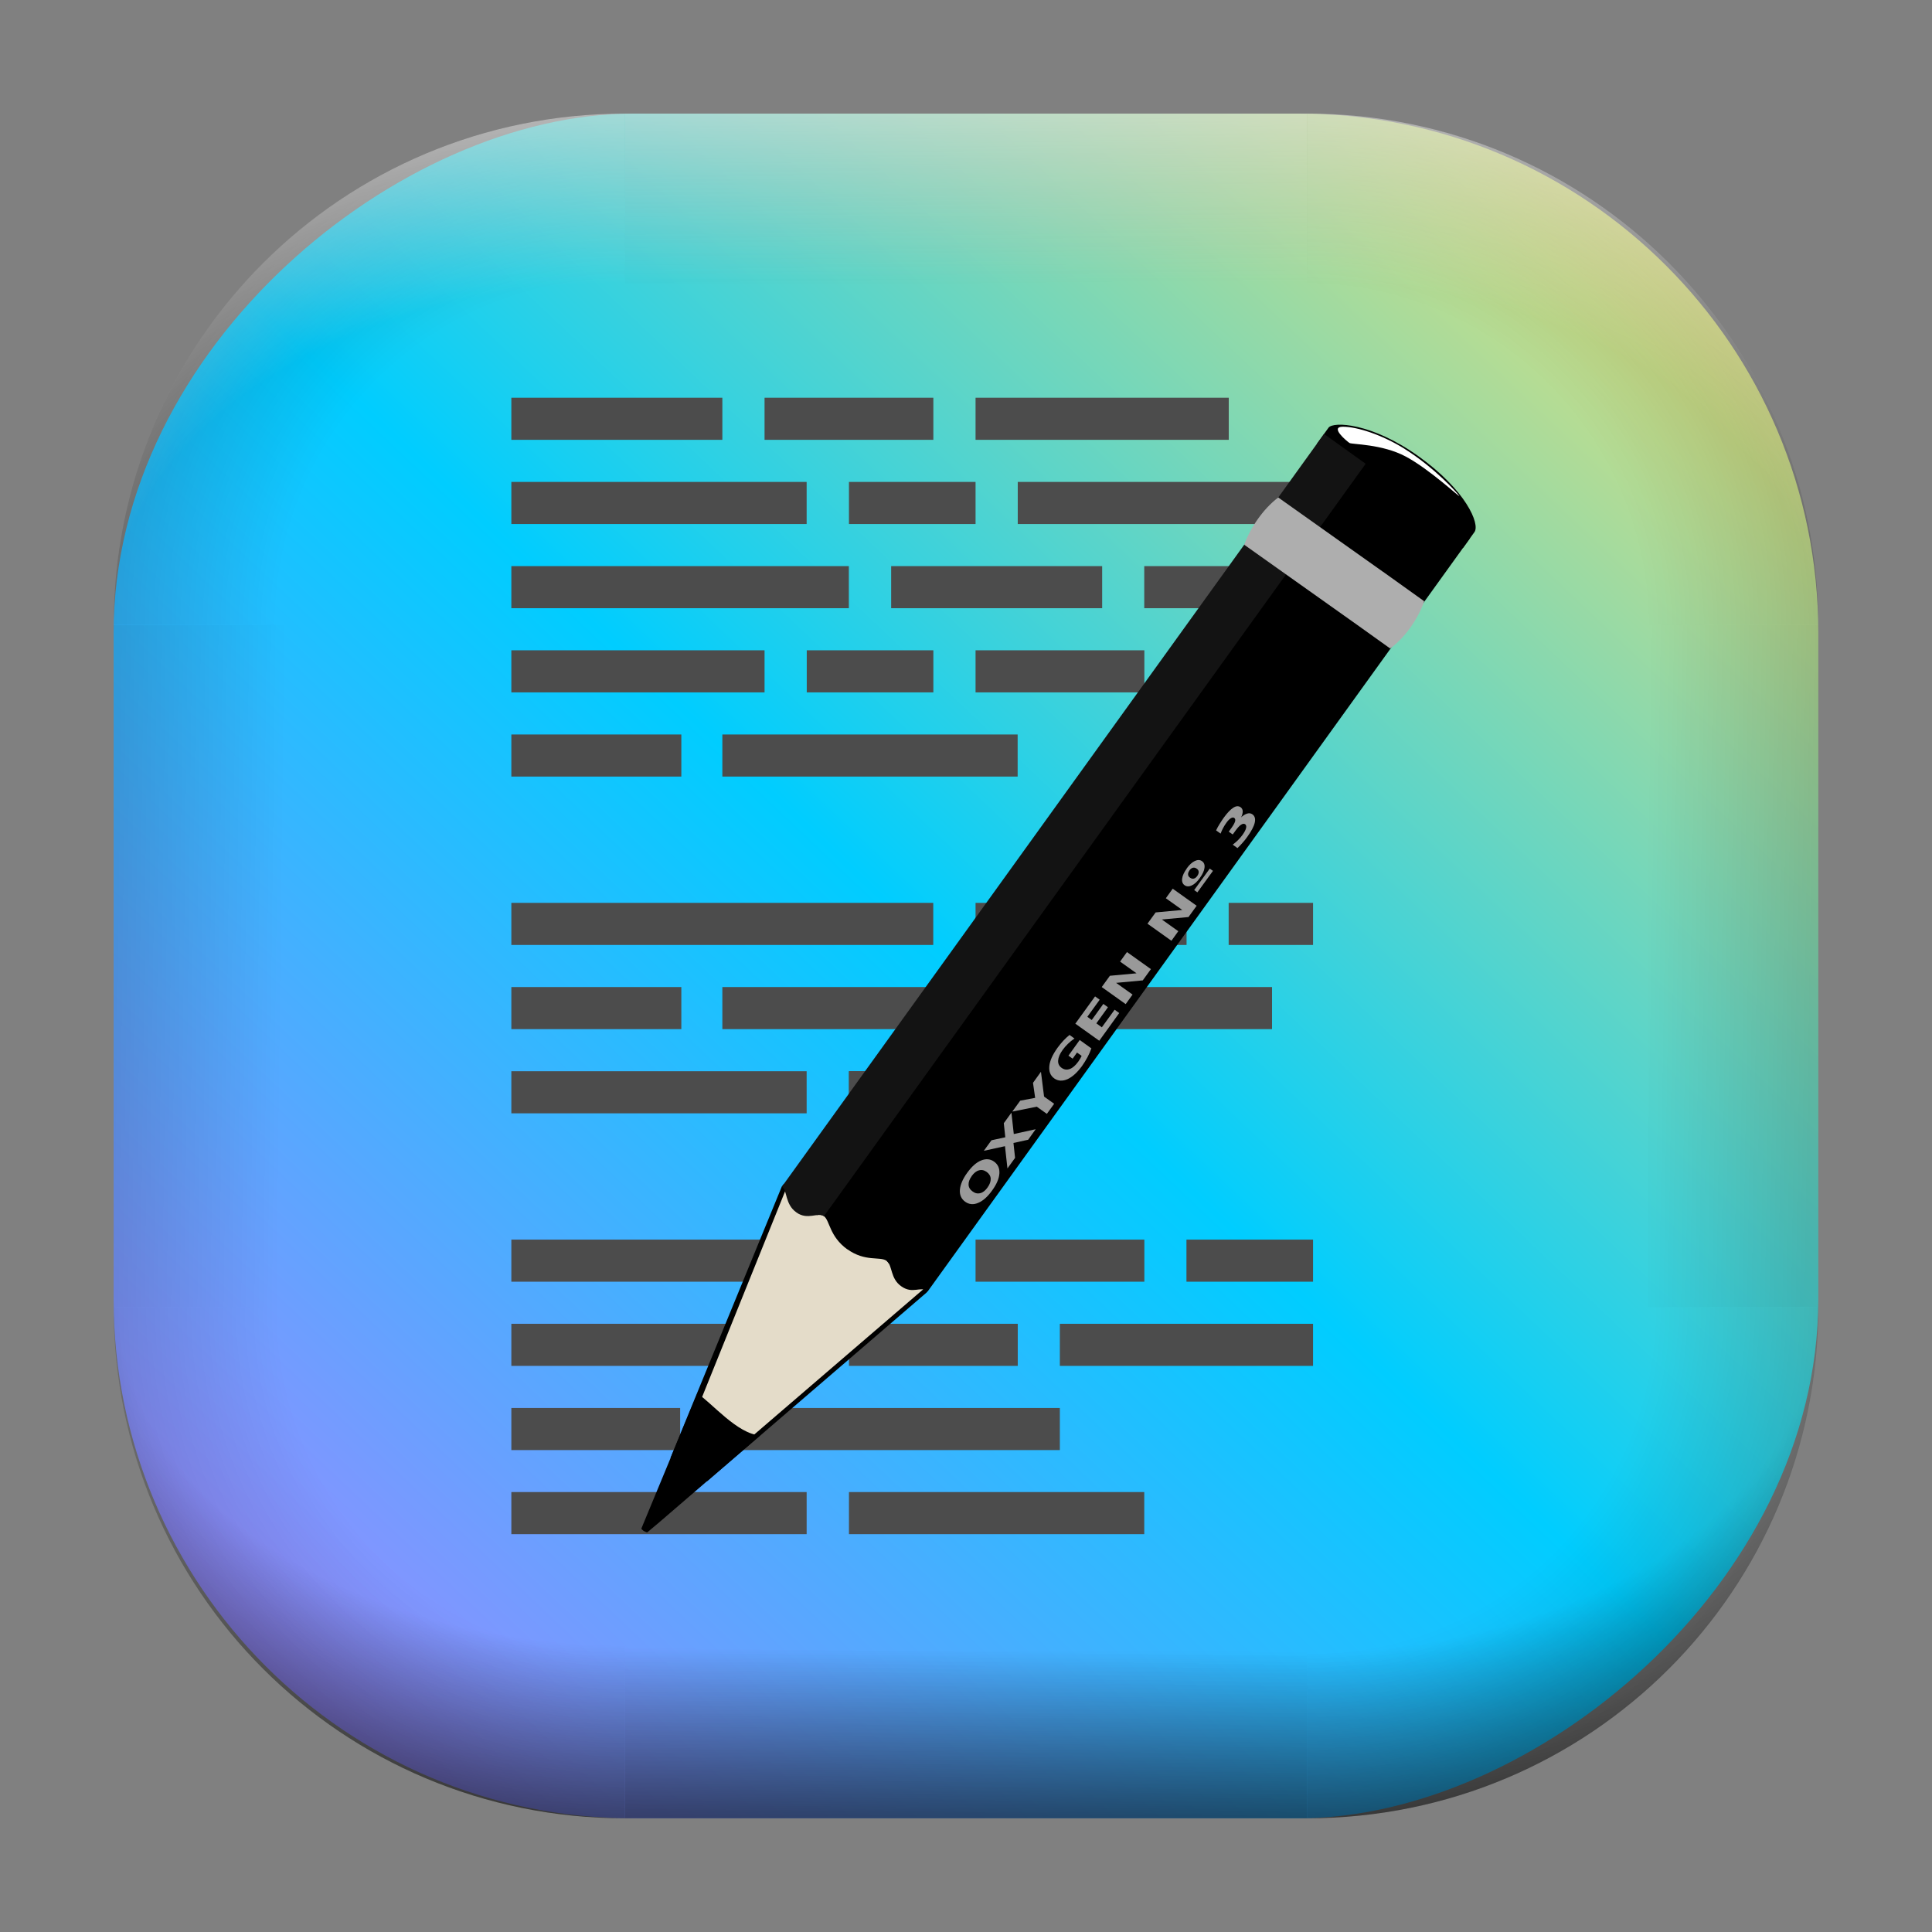 <?xml version="1.0" encoding="UTF-8" standalone="no"?>
<svg
   width="68"
   height="68"
   viewBox="0 0 17.992 17.992"
   version="1.1"
   id="svg1114"
   inkscape:version="1.3.2 (091e20ef0f, 2023-11-25)"
   sodipodi:docname="preferences-releasenotes.svg"
   xmlns:inkscape="http://www.inkscape.org/namespaces/inkscape"
   xmlns:sodipodi="http://sodipodi.sourceforge.net/DTD/sodipodi-0.dtd"
   xmlns:xlink="http://www.w3.org/1999/xlink"
   xmlns="http://www.w3.org/2000/svg"
   xmlns:svg="http://www.w3.org/2000/svg"
   xmlns:rdf="http://www.w3.org/1999/02/22-rdf-syntax-ns#"
   xmlns:cc="http://creativecommons.org/ns#"
   xmlns:dc="http://purl.org/dc/elements/1.1/">
  <rect x="0" y="0" width="17.992" height="17.992" fill="#808080" stroke="none"/>
  <style
     type="text/css"
     id="current-color-scheme">.ColorScheme-Highlight { color:#5599ff; }
</style>
  <defs
     id="defs1108">
    <linearGradient
       id="linearGradient12"
       inkscape:collect="always">
      <stop
         style="stop-color:#ffffff;stop-opacity:0;"
         offset="0"
         id="stop10" />
      <stop
         id="stop11"
         offset="0.659"
         style="stop-color:#ffffff;stop-opacity:0" />
      <stop
         style="stop-color:#ffffff;stop-opacity:1;"
         offset="1"
         id="stop12" />
    </linearGradient>
    <linearGradient
       id="linearGradient9"
       inkscape:collect="always">
      <stop
         style="stop-color:#000000;stop-opacity:0;"
         offset="0"
         id="stop1" />
      <stop
         id="stop8"
         offset="0.661"
         style="stop-color:#000000;stop-opacity:0" />
      <stop
         style="stop-color:#000000;stop-opacity:1;"
         offset="1"
         id="stop9" />
    </linearGradient>
    <linearGradient
       id="linearGradient7"
       inkscape:collect="always">
      <stop
         style="stop-color:#000000;stop-opacity:0;"
         offset="0"
         id="stop5" />
      <stop
         id="stop6"
         offset="0.659"
         style="stop-color:#000000;stop-opacity:0" />
      <stop
         style="stop-color:#000000;stop-opacity:1;"
         offset="1"
         id="stop7" />
    </linearGradient>
    <linearGradient
       id="linearGradient4"
       inkscape:collect="always">
      <stop
         style="stop-color:#000000;stop-opacity:0;"
         offset="0"
         id="stop2" />
      <stop
         id="stop3"
         offset="0.671"
         style="stop-color:#000000;stop-opacity:0" />
      <stop
         style="stop-color:#000000;stop-opacity:1;"
         offset="1"
         id="stop4" />
    </linearGradient>
    <linearGradient
       inkscape:collect="always"
       id="linearGradient899">
      <stop
         style="stop-color:#ffe268;stop-opacity:1;"
         offset="0"
         id="stop895" />
      <stop
         style="stop-color:#00cdff;stop-opacity:1;"
         offset="0.5"
         id="stop13" />
      <stop
         style="stop-color:#b380ff;stop-opacity:1;"
         offset="1"
         id="stop897" />
    </linearGradient>
    <linearGradient
       id="linearGradient1167"
       x1="40.752"
       x2="40.752"
       y1="28.508"
       y2="17.206"
       gradientUnits="userSpaceOnUse">
      <stop
         style="stop-color:#84fb6e;stop-opacity:1"
         stop-color="#0ab816"
         offset="0"
         id="stop1163" />
      <stop
         style="stop-color:#0dd41a;stop-opacity:1"
         stop-color="#0cf36c"
         offset="1"
         id="stop1165" />
    </linearGradient>
    <linearGradient
       id="cornerBevel"
       inkscape:collect="always">
      <stop
         style="stop-color:#000000;stop-opacity:0;"
         offset="0"
         id="stop2663" />
      <stop
         id="stop2671"
         offset="0.667"
         style="stop-color:#000000;stop-opacity:0" />
      <stop
         style="stop-color:#000000;stop-opacity:1;"
         offset="1"
         id="stop2661" />
    </linearGradient>
    <linearGradient
       id="bevel"
       inkscape:collect="always">
      <stop
         id="stop2685"
         offset="0"
         style="stop-color:#000000;stop-opacity:1;" />
      <stop
         id="stop2687"
         offset="1"
         style="stop-color:#000000;stop-opacity:0;" />
    </linearGradient>
    <linearGradient
       id="highlightCorner"
       inkscape:collect="always">
      <stop
         style="stop-color:#ffffff;stop-opacity:0;"
         offset="0"
         id="stop2613" />
      <stop
         id="stop2621"
         offset="0.667"
         style="stop-color:#ffffff;stop-opacity:0" />
      <stop
         style="stop-color:#ffffff;stop-opacity:1;"
         offset="1"
         id="stop2611" />
    </linearGradient>
    <linearGradient
       inkscape:collect="always"
       id="highlight">
      <stop
         style="stop-color:#ffffff;stop-opacity:1;"
         offset="0"
         id="stop2921" />
      <stop
         style="stop-color:#ffffff;stop-opacity:0;"
         offset="1"
         id="stop2923" />
    </linearGradient>
    <radialGradient
       inkscape:collect="always"
       xlink:href="#highlightCorner"
       id="radialGradient15"
       gradientUnits="userSpaceOnUse"
       gradientTransform="matrix(0.043,-12.079,17.934,0.064,14.524,-50.374)"
       cx="-4.58"
       cy="-0.502"
       fx="-4.58"
       fy="-0.502"
       r="0.397" />
    <linearGradient
       inkscape:collect="always"
       xlink:href="#highlight"
       id="linearGradient15"
       gradientUnits="userSpaceOnUse"
       x1="-3.845"
       y1="-1.153"
       x2="-3.845"
       y2="-0.895"
       gradientTransform="matrix(6.092,0,0,6.092,32.229,7.154)" />
    <radialGradient
       inkscape:collect="always"
       xlink:href="#linearGradient12"
       id="radialGradient17"
       gradientUnits="userSpaceOnUse"
       gradientTransform="matrix(-0.022,-12.045,-17.968,0.034,1.664,-50.223)"
       cx="-4.575"
       cy="-0.553"
       fx="-4.575"
       fy="-0.553"
       r="0.397" />
    <radialGradient
       inkscape:collect="always"
       xlink:href="#linearGradient7"
       id="radialGradient18"
       gradientUnits="userSpaceOnUse"
       gradientTransform="matrix(0.065,12.1,17.934,-0.096,14.61,64.748)"
       cx="-4.428"
       cy="-0.501"
       fx="-4.428"
       fy="-0.501"
       r="0.397" />
    <linearGradient
       inkscape:collect="always"
       xlink:href="#bevel"
       id="linearGradient18"
       gradientUnits="userSpaceOnUse"
       x1="-3.842"
       y1="-1.451"
       x2="-3.841"
       y2="-1.197"
       gradientTransform="matrix(6.092,0,0,6.092,32.229,-7.154)" />
    <radialGradient
       inkscape:collect="always"
       xlink:href="#linearGradient4"
       id="radialGradient20"
       gradientUnits="userSpaceOnUse"
       gradientTransform="matrix(-0.01,11.991,-17.967,-0.015,1.735,64.306)"
       cx="-4.424"
       cy="-0.55"
       fx="-4.424"
       fy="-0.55"
       r="0.397" />
    <radialGradient
       inkscape:collect="always"
       xlink:href="#cornerBevel"
       id="radialGradient25"
       gradientUnits="userSpaceOnUse"
       gradientTransform="matrix(12.185,0,0,12.185,59.631,10.378)"
       cx="-4.457"
       cy="-0.449"
       fx="-4.457"
       fy="-0.449"
       r="0.397" />
    <linearGradient
       inkscape:collect="always"
       xlink:href="#bevel"
       id="linearGradient25"
       gradientUnits="userSpaceOnUse"
       x1="-3.849"
       y1="-1.146"
       x2="-3.846"
       y2="-0.891"
       gradientTransform="matrix(6.092,0,0,6.092,32.229,7.154)" />
    <radialGradient
       inkscape:collect="always"
       xlink:href="#cornerBevel"
       id="radialGradient29"
       gradientUnits="userSpaceOnUse"
       gradientTransform="matrix(0,-12.185,12.185,0,11.274,-44.428)"
       cx="-4.571"
       cy="-0.487"
       fx="-4.571"
       fy="-0.487"
       r="0.397" />
    <radialGradient
       inkscape:collect="always"
       xlink:href="#cornerBevel"
       id="radialGradient30"
       gradientUnits="userSpaceOnUse"
       gradientTransform="matrix(-12.185,-0.049,0.048,-11.942,-43.502,3.852)"
       cx="-4.534"
       cy="-0.603"
       fx="-4.534"
       fy="-0.603"
       r="0.397" />
    <radialGradient
       inkscape:collect="always"
       xlink:href="#linearGradient9"
       id="radialGradient31"
       gradientUnits="userSpaceOnUse"
       gradientTransform="matrix(0,-12.152,11.979,0,18.476,-48.771)"
       cx="-4.418"
       cy="-0.565"
       fx="-4.418"
       fy="-0.565"
       r="0.397" />
    <linearGradient
       inkscape:collect="always"
       xlink:href="#bevel"
       id="linearGradient34"
       gradientUnits="userSpaceOnUse"
       x1="-3.997"
       y1="-1.222"
       x2="-4"
       y2="-0.967"
       gradientTransform="matrix(6.092,0,0,6.092,17.025,8.05)" />
    <linearGradient
       inkscape:collect="always"
       xlink:href="#bevel"
       id="linearGradient35"
       gradientUnits="userSpaceOnUse"
       x1="-4.092"
       y1="-1.449"
       x2="-4.095"
       y2="-1.197"
       gradientTransform="matrix(6.092,0,0,6.092,16.129,-7.154)" />
    <linearGradient
       inkscape:collect="always"
       xlink:href="#bevel"
       id="linearGradient36"
       gradientUnits="userSpaceOnUse"
       x1="-3.873"
       y1="-1.372"
       x2="-3.877"
       y2="-1.116"
       gradientTransform="matrix(6.092,0,0,6.092,31.333,-8.05)" />
    <linearGradient
       id="paint2_linear_77:3-7"
       x1="79.398"
       y1="-197.844"
       x2="82.901"
       y2="-199.978"
       gradientUnits="userSpaceOnUse"
       gradientTransform="matrix(1.925,0,0,1.731,-40.887,399.617)">
      <stop
         stop-color="#EBFAFF"
         stop-opacity="0.1"
         id="stop29-5-7"
         offset="0"
         style="stop-color:#c3c3c3;stop-opacity:1;" />
      <stop
         offset="1"
         stop-color="#70A9FF"
         stop-opacity="0.5"
         id="stop30-0-1"
         style="stop-color:#05c7ff;stop-opacity:0.8;" />
    </linearGradient>
    <linearGradient
       inkscape:collect="always"
       xlink:href="#linearGradient899"
       id="linearGradient926"
       x1="1.098"
       y1="-16.36"
       x2="16.892"
       y2="-1.417"
       gradientUnits="userSpaceOnUse"
       gradientTransform="translate(-0.926,0.476)" />
    <linearGradient
       id="a-3"
       x1="10"
       x2="53.891"
       y1="32"
       y2="32"
       gradientTransform="matrix(0.291,0,0,0.291,-1.429,-1.43)"
       gradientUnits="userSpaceOnUse">
      <stop
         offset="0"
         stop-color="#fff"
         id="stop3-6" />
      <stop
         offset="1"
         stop-color="#fff"
         stop-opacity="0"
         id="stop4-7" />
    </linearGradient>
    <linearGradient
       id="b-5"
       x1="32"
       x2="53.891"
       y1="43.543"
       y2="43.543"
       gradientTransform="matrix(0.291,0,0,0.291,-1.429,-1.43)"
       gradientUnits="userSpaceOnUse">
      <stop
         offset="0"
         stop-color="#b9c0ff"
         id="stop1-3" />
      <stop
         offset="1"
         stop-color="#7380ff"
         id="stop2-5" />
    </linearGradient>
    <linearGradient
       id="c-6"
       x1="32"
       x2="32"
       y1="32"
       y2="6"
       gradientTransform="matrix(0.291,0,0,0.291,-1.429,-1.43)"
       gradientUnits="userSpaceOnUse">
      <stop
         offset="0"
         stop-color="#fff"
         id="stop5-2" />
      <stop
         offset="1"
         stop-color="#fff"
         id="stop6-9" />
    </linearGradient>
    <radialGradient
       inkscape:collect="always"
       xlink:href="#linearGradient2257"
       id="radialGradient3536-7-4-5"
       gradientUnits="userSpaceOnUse"
       gradientTransform="matrix(0.129,0.103,-0.834,0.999,101.544,-115.631)"
       cx="42.618"
       cy="120.642"
       fx="42.618"
       fy="120.642"
       r="3.407" />
    <linearGradient
       id="linearGradient2257">
      <stop
         id="stop2259"
         offset="0"
         style="stop-color:#b4942a;stop-opacity:1;" />
      <stop
         id="stop2261"
         offset="1"
         style="stop-color:#e4dcc9;stop-opacity:1" />
    </linearGradient>
    <radialGradient
       inkscape:collect="always"
       xlink:href="#linearGradient2598"
       id="radialGradient3538-5-4-9"
       gradientUnits="userSpaceOnUse"
       gradientTransform="matrix(0.16,0.116,-1.456,2.014,89.996,-112.088)"
       cx="15.727"
       cy="58.09"
       fx="15.727"
       fy="58.09"
       r="2.614" />
    <linearGradient
       id="linearGradient2598">
      <stop
         style="stop-color:#252525;stop-opacity:1;"
         offset="0"
         id="stop2600" />
      <stop
         id="stop2606"
         offset="0.5"
         style="stop-color:#252525;stop-opacity:1;" />
      <stop
         style="stop-color:#252525;stop-opacity:1;"
         offset="0.75"
         id="stop2608" />
      <stop
         style="stop-color:#000000;stop-opacity:1;"
         offset="1"
         id="stop2602" />
    </linearGradient>
    <radialGradient
       inkscape:collect="always"
       xlink:href="#linearGradient3311"
       id="radialGradient3540-2-1-9"
       gradientUnits="userSpaceOnUse"
       gradientTransform="matrix(0.006,0.004,-0.044,0.061,12.568,0.144)"
       cx="89.455"
       cy="100.747"
       fx="89.455"
       fy="100.747"
       r="47.746" />
    <linearGradient
       id="linearGradient3311">
      <stop
         id="stop3313"
         offset="0"
         style="stop-color:#2d2d2d;stop-opacity:1;" />
      <stop
         style="stop-color:#000000;stop-opacity:1;"
         offset="0.5"
         id="stop3319" />
      <stop
         id="stop3315"
         offset="1"
         style="stop-color:#000000;stop-opacity:1;" />
    </linearGradient>
    <radialGradient
       inkscape:collect="always"
       xlink:href="#linearGradient3303"
       id="radialGradient3542-3-2-6"
       gradientUnits="userSpaceOnUse"
       gradientTransform="matrix(0.052,-0.001,3.3107279e-5,0.003,-2.129,-10.017)"
       cx="34.678"
       cy="7.462"
       fx="34.678"
       fy="7.462"
       r="47.595" />
    <linearGradient
       id="linearGradient3303">
      <stop
         id="stop3305"
         offset="0"
         style="stop-color:#ffffff;stop-opacity:0.683;" />
      <stop
         id="stop3307"
         offset="1"
         style="stop-color:#ffffff;stop-opacity:0;" />
    </linearGradient>
    <radialGradient
       inkscape:collect="always"
       xlink:href="#highlight"
       id="radialGradient3544-6-1-1"
       gradientUnits="userSpaceOnUse"
       gradientTransform="matrix(-0.063,2.0795648e-4,-5.9599566e-6,-9.6528835e-4,1.376,-10.182)"
       cx="34.678"
       cy="7.462"
       fx="34.678"
       fy="7.462"
       r="47.595" />
    <radialGradient
       inkscape:collect="always"
       xlink:href="#linearGradient3225"
       id="radialGradient3546-1-4-9"
       gradientUnits="userSpaceOnUse"
       gradientTransform="matrix(0.114,0.082,-0.027,0.037,4.002,0.508)"
       cx="49.01"
       cy="8.495"
       fx="47.371"
       fy="6.77"
       r="3.975" />
    <linearGradient
       id="linearGradient3225">
      <stop
         id="stop3227"
         offset="0"
         style="stop-color:#ffffff;stop-opacity:1;" />
      <stop
         id="stop3229"
         offset="1"
         style="stop-color:#aeaeae;stop-opacity:1;" />
    </linearGradient>
    <linearGradient
       inkscape:collect="always"
       xlink:href="#linearGradient3217"
       id="linearGradient1469"
       gradientUnits="userSpaceOnUse"
       gradientTransform="matrix(0.141,1.608719e-4,1.3977289e-4,0.122,3.542,-2.561)"
       x1="48.915"
       y1="2.972"
       x2="48.913"
       y2="2.555" />
    <linearGradient
       inkscape:collect="always"
       id="linearGradient3217">
      <stop
         style="stop-color:#252525;stop-opacity:1;"
         offset="0"
         id="stop3219" />
      <stop
         style="stop-color:#252525;stop-opacity:0;"
         offset="1"
         id="stop3221" />
    </linearGradient>
    <radialGradient
       inkscape:collect="always"
       xlink:href="#linearGradient3207"
       id="radialGradient3550-0-9-7"
       gradientUnits="userSpaceOnUse"
       gradientTransform="matrix(0.141,1.608719e-4,1.7004615e-5,0.015,3.543,-2.277)"
       cx="49.012"
       cy="2.674"
       fx="49.012"
       fy="2.674"
       r="1.725" />
    <linearGradient
       id="linearGradient3207">
      <stop
         id="stop3209"
         offset="0"
         style="stop-color:#ffffff;stop-opacity:1;" />
      <stop
         id="stop3211"
         offset="1"
         style="stop-color:#252525;stop-opacity:0;" />
    </linearGradient>
    <linearGradient
       inkscape:collect="always"
       xlink:href="#highlight"
       id="linearGradient1471"
       gradientUnits="userSpaceOnUse"
       gradientTransform="matrix(0.114,0.082,-0.071,0.099,4.38,-0.017)"
       x1="48.499"
       y1="0.812"
       x2="48.733"
       y2="2.366" />
    <linearGradient
       inkscape:collect="always"
       xlink:href="#linearGradient3251"
       id="linearGradient1473"
       gradientUnits="userSpaceOnUse"
       gradientTransform="matrix(0.14,1.5998631e-4,1.3977289e-4,0.122,3.579,-2.561)"
       x1="46.052"
       y1="3.1"
       x2="46.052"
       y2="2.396" />
    <linearGradient
       id="linearGradient3251">
      <stop
         style="stop-color:#000000;stop-opacity:1;"
         offset="0"
         id="stop3253" />
      <stop
         id="stop14161"
         offset="0.709"
         style="stop-color:#090909;stop-opacity:0.679;" />
      <stop
         style="stop-color:#131313;stop-opacity:0;"
         offset="1"
         id="stop3255" />
    </linearGradient>
    <radialGradient
       inkscape:collect="always"
       xlink:href="#linearGradient3273"
       id="radialGradient3556-8-5-9"
       gradientUnits="userSpaceOnUse"
       gradientTransform="matrix(0.093,1.0668365e-4,1.7004615e-5,0.015,5.463,-2.275)"
       cx="49.012"
       cy="2.674"
       fx="49.012"
       fy="2.674"
       r="1.725" />
    <linearGradient
       id="linearGradient3273">
      <stop
         id="stop3275"
         offset="0"
         style="stop-color:#ffffff;stop-opacity:0.55;" />
      <stop
         id="stop3277"
         offset="1"
         style="stop-color:#ffffff;stop-opacity:0;" />
    </linearGradient>
    <linearGradient
       inkscape:collect="always"
       xlink:href="#linearGradient3251"
       id="linearGradient1475"
       gradientUnits="userSpaceOnUse"
       gradientTransform="matrix(0.109,-1.2402713e-4,-1.0776046e-4,0.094,-2.804,-1.873)"
       x1="46.052"
       y1="3.1"
       x2="46.052"
       y2="2.396" />
    <radialGradient
       inkscape:collect="always"
       xlink:href="#linearGradient3259"
       id="radialGradient3560-3-4-6"
       gradientUnits="userSpaceOnUse"
       gradientTransform="matrix(0.093,-1.058505e-4,-1.7004615e-5,0.015,-15.384,-2.264)"
       cx="49.012"
       cy="2.674"
       fx="49.012"
       fy="2.674"
       r="1.725" />
    <linearGradient
       id="linearGradient3259">
      <stop
         style="stop-color:#ffffff;stop-opacity:0.55;"
         offset="0"
         id="stop3261" />
      <stop
         style="stop-color:#000000;stop-opacity:0;"
         offset="1"
         id="stop3263" />
    </linearGradient>
  </defs>
  <sodipodi:namedview
     id="base"
     pagecolor="#e2e2e2"
     bordercolor="#666666"
     borderopacity="1.0"
     inkscape:pageopacity="0"
     inkscape:pageshadow="2"
     inkscape:zoom="9.7248729"
     inkscape:cx="32.596827"
     inkscape:cy="31.774194"
     inkscape:document-units="px"
     inkscape:current-layer="layer1"
     inkscape:document-rotation="0"
     showgrid="true"
     units="px"
     inkscape:window-width="1920"
     inkscape:window-height="990"
     inkscape:window-x="0"
     inkscape:window-y="0"
     inkscape:window-maximized="1"
     inkscape:object-paths="true"
     inkscape:snap-grids="true"
     inkscape:snap-intersection-paths="true"
     inkscape:snap-smooth-nodes="true"
     inkscape:snap-midpoints="true"
     inkscape:showpageshadow="2"
     inkscape:pagecheckerboard="0"
     inkscape:deskcolor="#d1d1d1">
    <inkscape:grid
       id="grid2"
       units="px"
       originx="0"
       originy="0"
       spacingx="0.265"
       spacingy="0.265"
       empcolor="#0099e5"
       empopacity="0.302"
       color="#0099e5"
       opacity="0.149"
       empspacing="5"
       dotted="false"
       gridanglex="30"
       gridanglez="30"
       visible="true" />
  </sodipodi:namedview>
  <g
     inkscape:label="Layer 1"
     inkscape:groupmode="layer"
     id="layer1">
    <g
       id="g918"
       transform="translate(0.476,0.926)">
      <rect
         ry="4.836"
         rx="4.836"
         style="fill:url(#linearGradient926);fill-opacity:1;stroke-width:6.092"
         x="0.132"
         y="-16.457"
         width="15.875"
         height="15.875"
         id="use1056"
         transform="rotate(90)"
         class="ColorScheme-Highlight" />
      <path
         d="m 5.345,0.132 c -2.638,0 -4.762,2.124 -4.762,4.762 H 5.345 Z"
         style="opacity:0.15;fill:url(#radialGradient25);fill-opacity:1;stroke-width:6.092"
         id="path20" />
      <rect
         y="0.132"
         x="5.345"
         height="1.587"
         width="6.35"
         id="rect20"
         style="opacity:0.15;fill:url(#linearGradient25);fill-opacity:1;stroke-width:4.836;stroke-linecap:round;stroke-linejoin:round;paint-order:stroke fill markers" />
      <path
         d="m 0.582,11.245 c 0,2.638 2.124,4.762 4.762,4.762 v -4.762 z"
         style="opacity:0.15;fill:url(#radialGradient29);fill-opacity:1;stroke-width:6.092"
         id="use20" />
      <rect
         y="0.582"
         x="-11.245"
         height="1.587"
         width="6.35"
         id="use21"
         style="opacity:0.15;fill:url(#linearGradient34);fill-opacity:1;stroke-width:4.836;stroke-linecap:round;stroke-linejoin:round;paint-order:stroke fill markers"
         transform="rotate(-90)" />
      <path
         d="m 11.695,16.007 c 2.638,0 4.763,-2.124 4.763,-4.762 h -4.763 z"
         style="opacity:0.15;fill:url(#radialGradient30);fill-opacity:1;stroke-width:6.092"
         id="use22" />
      <rect
         y="-16.007"
         x="-11.695"
         height="1.587"
         width="6.35"
         id="use23"
         style="opacity:0.15;fill:url(#linearGradient35);fill-opacity:1;stroke-width:4.836;stroke-linecap:round;stroke-linejoin:round;paint-order:stroke fill markers"
         transform="scale(-1)" />
      <path
         d="m 16.457,4.895 c 0,-2.638 -2.124,-4.762 -4.763,-4.762 V 4.895 Z"
         style="opacity:0.15;fill:url(#radialGradient31);fill-opacity:1;stroke-width:6.092"
         id="use24" />
      <rect
         y="-16.457"
         x="4.895"
         height="1.587"
         width="6.35"
         id="use25"
         style="opacity:0.15;fill:url(#linearGradient36);fill-opacity:1;stroke-width:4.836;stroke-linecap:round;stroke-linejoin:round;paint-order:stroke fill markers"
         transform="rotate(90)" />
      <path
         d="m 5.345,0.132 c -2.638,0 -4.763,2.124 -4.763,4.762 H 5.345 Z"
         style="opacity:0.5;fill:url(#radialGradient15);fill-opacity:1;stroke-width:6.092"
         id="path14" />
      <rect
         y="0.132"
         x="5.345"
         height="1.587"
         width="6.35"
         id="rect14"
         style="opacity:0.5;fill:url(#linearGradient15);fill-opacity:1;stroke-width:4.836;stroke-linecap:round;stroke-linejoin:round;paint-order:stroke fill markers" />
      <path
         d="m 11.695,0.132 c 2.638,0 4.763,2.124 4.763,4.762 h -4.763 z"
         style="opacity:0.5;fill:url(#radialGradient17);fill-opacity:1;stroke-width:6.092"
         id="use14" />
      <path
         id="path17"
         style="opacity:0.5;fill:url(#radialGradient18);fill-opacity:1;stroke-width:6.092"
         d="m 5.345,16.007 c -2.638,0 -4.763,-2.124 -4.763,-4.763 h 4.763 z" />
      <rect
         style="opacity:0.5;fill:url(#linearGradient18);fill-opacity:1;stroke-width:4.836;stroke-linecap:round;stroke-linejoin:round;paint-order:stroke fill markers"
         id="rect17"
         width="6.35"
         height="1.587"
         x="5.345"
         y="-16.007"
         transform="scale(1,-1)" />
      <path
         id="use17"
         style="opacity:0.5;fill:url(#radialGradient20);fill-opacity:1;stroke-width:6.092"
         d="m 11.695,16.007 c 2.638,0 4.763,-2.124 4.763,-4.763 h -4.763 z" />
    </g>
    <rect
       style="fill:#4c4c4c;fill-opacity:1;fill-rule:evenodd;stroke-width:0.265"
       height="0.392"
       y="5.272"
       x="4.762"
       width="3.143"
       id="rect9203-2-1" />
    <rect
       style="fill:#4c4c4c;fill-opacity:1;fill-rule:evenodd;stroke-width:0.265"
       height="0.392"
       y="5.272"
       x="8.299"
       width="1.965"
       id="rect9205-7-9" />
    <rect
       style="fill:#4c4c4c;fill-opacity:1;fill-rule:evenodd;stroke-width:0.265"
       height="0.392"
       y="6.056"
       x="4.762"
       width="2.358"
       id="rect9207-0-4" />
    <rect
       style="fill:#4c4c4c;fill-opacity:1;fill-rule:evenodd;stroke-width:0.265"
       height="0.392"
       y="6.056"
       x="7.513"
       width="1.179"
       id="rect9209-9-7" />
    <rect
       style="fill:#4c4c4c;fill-opacity:1;fill-rule:evenodd;stroke-width:0.265"
       height="0.392"
       y="6.84"
       x="4.762"
       width="1.583"
       id="rect9211-3-8" />
    <rect
       style="fill:#4c4c4c;fill-opacity:1;fill-rule:evenodd;stroke-width:0.265"
       height="0.392"
       y="6.84"
       x="6.727"
       width="2.75"
       id="rect9213-6-4" />
    <rect
       style="fill:#4c4c4c;fill-opacity:1;fill-rule:evenodd;stroke-width:0.265"
       height="0.392"
       y="3.704"
       x="4.762"
       width="1.965"
       id="rect9215-0-5" />
    <rect
       style="fill:#4c4c4c;fill-opacity:1;fill-rule:evenodd;stroke-width:0.265"
       height="0.392"
       y="3.704"
       x="9.085"
       width="2.358"
       id="rect9217-6-0" />
    <rect
       style="fill:#4c4c4c;fill-opacity:1;fill-rule:evenodd;stroke-width:0.265"
       height="0.392"
       y="4.488"
       x="4.762"
       width="2.75"
       id="rect9219-2-3" />
    <rect
       style="fill:#4c4c4c;fill-opacity:1;fill-rule:evenodd;stroke-width:0.265"
       height="0.392"
       y="4.488"
       x="7.906"
       width="1.179"
       id="rect9221-6-6" />
    <rect
       style="fill:#4c4c4c;fill-opacity:1;fill-rule:evenodd;stroke-width:0.265"
       width="2.75"
       x="4.762"
       y="-10.368"
       height="0.392"
       transform="scale(1,-1)"
       id="rect9223-1-1" />
    <rect
       style="fill:#4c4c4c;fill-opacity:1;fill-rule:evenodd;stroke-width:0.265"
       width="1.179"
       x="7.906"
       y="-10.368"
       height="0.392"
       transform="scale(1,-1)"
       id="rect9225-8-0" />
    <rect
       style="fill:#4c4c4c;fill-opacity:1;fill-rule:evenodd;stroke-width:0.265"
       width="1.583"
       x="4.762"
       y="-9.584"
       height="0.392"
       transform="scale(1,-1)"
       id="rect9227-7-6" />
    <rect
       style="fill:#4c4c4c;fill-opacity:1;fill-rule:evenodd;stroke-width:0.265"
       width="3.143"
       x="6.727"
       y="-9.584"
       height="0.392"
       transform="scale(1,-1)"
       id="rect9229-9-3" />
    <rect
       width="3.929"
       x="4.762"
       y="-8.8"
       height="0.392"
       style="fill:#4c4c4c;fill-opacity:1;fill-rule:evenodd;stroke-width:0.265"
       transform="scale(1,-1)"
       id="rect9231-2-2" />
    <rect
       width="1.965"
       x="9.085"
       y="-8.8"
       height="0.392"
       style="fill:#4c4c4c;fill-opacity:1;fill-rule:evenodd;stroke-width:0.265"
       transform="scale(1,-1)"
       id="rect9233-0-0" />
    <rect
       width="3.929"
       x="4.762"
       y="11.544"
       height="0.392"
       style="fill:#4c4c4c;fill-opacity:1;fill-rule:evenodd;stroke-width:0.265"
       id="rect9237-2-6" />
    <rect
       width="2.75"
       x="4.762"
       y="12.328"
       height="0.392"
       style="fill:#4c4c4c;fill-opacity:1;fill-rule:evenodd;stroke-width:0.265"
       id="rect9239-3-1" />
    <rect
       width="1.572"
       x="7.906"
       y="12.328"
       height="0.392"
       style="fill:#4c4c4c;fill-opacity:1;fill-rule:evenodd;stroke-width:0.265"
       id="rect9241-7-5" />
    <rect
       width="1.572"
       x="4.762"
       y="13.112"
       height="0.392"
       style="fill:#4c4c4c;fill-opacity:1;fill-rule:evenodd;stroke-width:0.265"
       id="rect9243-5-5" />
    <rect
       width="2.75"
       x="4.762"
       y="13.895"
       height="0.392"
       style="fill:#4c4c4c;fill-opacity:1;fill-rule:evenodd;stroke-width:0.265"
       id="rect9245-9-4" />
    <rect
       width="1.572"
       x="9.085"
       y="6.056"
       height="0.392"
       style="fill:#4c4c4c;fill-opacity:1;fill-rule:evenodd;stroke-width:0.265"
       id="rect9247-2-7" />
    <rect
       width="1.572"
       x="7.12"
       y="3.704"
       height="0.392"
       style="fill:#4c4c4c;fill-opacity:1;fill-rule:evenodd;stroke-width:0.265"
       id="rect9249-2-6" />
    <rect
       width="2.75"
       x="9.478"
       y="4.488"
       height="0.392"
       style="fill:#4c4c4c;fill-opacity:1;fill-rule:evenodd;stroke-width:0.265"
       id="rect9251-8-5" />
    <rect
       style="fill:#4c4c4c;fill-opacity:1;fill-rule:evenodd;stroke-width:0.265"
       height="0.392"
       y="5.272"
       x="10.656"
       width="1.572"
       id="rect9255-9-6" />
    <rect
       width="1.179"
       x="11.049"
       y="6.056"
       height="0.392"
       style="fill:#4c4c4c;fill-opacity:1;fill-rule:evenodd;stroke-width:0.265"
       id="rect9263-7-9" />
    <rect
       transform="scale(1,-1)"
       height="0.392"
       y="-9.584"
       x="10.263"
       width="1.583"
       style="fill:#4c4c4c;fill-opacity:1;fill-rule:evenodd;stroke-width:0.265"
       id="rect9265-3-3" />
    <rect
       style="fill:#4c4c4c;fill-opacity:1;fill-rule:evenodd;stroke-width:0.265"
       height="0.392"
       y="11.544"
       x="9.085"
       width="1.572"
       id="rect9267-6-7" />
    <rect
       style="fill:#4c4c4c;fill-opacity:1;fill-rule:evenodd;stroke-width:0.265"
       height="0.392"
       y="13.112"
       x="6.727"
       width="3.143"
       id="rect9269-1-4" />
    <rect
       style="fill:#4c4c4c;fill-opacity:1;fill-rule:evenodd;stroke-width:0.265"
       height="0.392"
       y="13.895"
       x="7.906"
       width="2.75"
       id="rect9271-2-5" />
    <rect
       transform="scale(1,-1)"
       height="0.392"
       y="-10.368"
       x="7.906"
       width="1.179"
       style="fill:#4c4c4c;fill-opacity:1;fill-rule:evenodd;stroke-width:0.265"
       id="rect9273-9-2" />
    <rect
       style="fill:#4c4c4c;fill-opacity:1;fill-rule:evenodd;stroke-width:0.265"
       width="0.786"
       x="11.442"
       y="-8.8"
       height="0.392"
       transform="scale(1,-1)"
       id="rect9275-3-5" />
    <rect
       transform="scale(1,-1)"
       height="0.392"
       y="-11.936"
       x="11.049"
       width="1.179"
       style="fill:#4c4c4c;fill-opacity:1;fill-rule:evenodd;stroke-width:0.265"
       id="rect9277-1-4" />
    <rect
       style="fill:#4c4c4c;fill-opacity:1;fill-rule:evenodd;stroke-width:0.265"
       height="0.392"
       y="12.328"
       x="9.87"
       width="2.358"
       id="rect9279-9-7" />
    <path
       sodipodi:nodetypes="czccccc"
       id="path3180-6-0-4"
       d="m 12.372,3.983 c 0.043,-0.06 0.402,-0.046 0.838,0.266 0.441,0.315 0.575,0.631 0.521,0.706 -0.035,0.049 -0.071,0.098 -0.106,0.147 -0.453,-0.324 -0.906,-0.648 -1.359,-0.972 0.035,-0.049 0.071,-0.098 0.106,-0.147 0,0 0,0 0,0"
       style="fill:#000000;fill-opacity:1;fill-rule:evenodd;stroke:none;stroke-width:0.055px;stroke-linecap:butt;stroke-linejoin:miter;stroke-opacity:1" />
    <path
       id="path3299-3-7-4"
       d="m 7.3,11.024 -0.02,0.027 -1.036,2.526 0.339,0.219 2.046,-1.759 0.016,-0.019 z"
       style="fill:#000000;fill-opacity:1;fill-rule:evenodd;stroke:#000000;stroke-width:0;stroke-linecap:butt;stroke-linejoin:miter;stroke-miterlimit:4;stroke-dasharray:none;stroke-opacity:1" />
    <path
       sodipodi:nodetypes="cccccc"
       id="path2247-2-8-3"
       d="m 6.065,14.183 2.529,-2.173 0.014,-0.02 -1.272,-0.937 -0.019,0.027 z"
       style="fill:url(#radialGradient3536-7-4-5);fill-opacity:1;fill-rule:evenodd;stroke:#000000;stroke-width:0;stroke-linecap:butt;stroke-linejoin:miter;stroke-miterlimit:4;stroke-dasharray:none;stroke-opacity:1" />
    <path
       sodipodi:nodetypes="csccccsz"
       id="rect2192-0-6-0"
       d="m 7.891,11.634 c 0.168,0.12 0.304,0.064 0.364,0.107 0.01,0.007 0.017,0.017 0.023,0.027 L 13.328,4.755 12.669,4.284 7.606,11.315 c 0.025,-0.003 0.048,-0.003 0.067,0.011 0.055,0.039 0.05,0.188 0.218,0.309 z"
       style="fill:url(#radialGradient3538-5-4-9);fill-opacity:1;fill-rule:nonzero;stroke:none;stroke-width:0.027;stroke-linecap:round;stroke-linejoin:round;stroke-miterlimit:4;stroke-dasharray:none;stroke-dashoffset:4;stroke-opacity:1" />
    <path
       id="rect2190-6-8-7"
       d="M 13.304,4.738 8.259,11.744 c 0.054,0.045 0.031,0.161 0.133,0.234 0.109,0.078 0.178,-0.004 0.249,0.046 L 13.689,5.013 Z"
       style="fill:url(#radialGradient3540-2-1-9);fill-opacity:1;fill-rule:nonzero;stroke:none;stroke-width:0.027;stroke-linecap:round;stroke-linejoin:round;stroke-miterlimit:4;stroke-dasharray:none;stroke-dashoffset:4;stroke-opacity:1"
       sodipodi:nodetypes="ccsccc" />
    <path
       sodipodi:nodetypes="cccccsz"
       id="rect1315-4-8-8"
       d="m 7.418,11.292 c 0.105,0.074 0.2,-0.006 0.255,0.034 L 12.718,4.319 12.33,4.041 7.281,11.052 c 0.002,0.001 0.004,0.003 0.006,0.004 0.044,0.031 0.024,0.161 0.13,0.235 z"
       style="fill:#131313;fill-opacity:1;fill-rule:nonzero;stroke:none;stroke-width:0.027;stroke-linecap:round;stroke-linejoin:round;stroke-miterlimit:4;stroke-dasharray:none;stroke-dashoffset:4;stroke-opacity:1" />
    <ellipse
       transform="matrix(0.586,-0.81,-0.815,-0.58,0,0)"
       id="path3301-7-4-6"
       style="fill:url(#radialGradient3542-3-2-6);fill-opacity:1;fill-rule:nonzero;stroke:none;stroke-width:0.017;stroke-linecap:round;stroke-linejoin:round;stroke-miterlimit:4;stroke-dasharray:none;stroke-dashoffset:4;stroke-opacity:1"
       cx="0.184"
       cy="-12.59"
       rx="3.691"
       ry="0.21" />
    <path
       sodipodi:open="true"
       sodipodi:end="6.2517655"
       sodipodi:start="0"
       sodipodi:type="arc"
       style="fill:url(#radialGradient3544-6-1-1);fill-opacity:1;fill-rule:nonzero;stroke:none;stroke-width:0.013;stroke-linecap:round;stroke-linejoin:round;stroke-miterlimit:4;stroke-dasharray:none;stroke-dashoffset:4;stroke-opacity:1"
       id="path3321-6-3-8"
       sodipodi:cx="-0.54888594"
       sodipodi:cy="-12.812447"
       sodipodi:rx="4.4360328"
       sodipodi:ry="0.06651362"
       d="m 3.887,-12.812 a 4.436,0.067 0 0 1 -4.401,0.067 4.436,0.067 0 0 1 -4.47,-0.065 4.436,0.067 0 0 1 4.331,-0.068 4.436,0.067 0 0 1 4.538,0.064"
       transform="matrix(0.584,-0.812,-0.814,-0.581,0,0)"
       sodipodi:arc-type="arc" />
    <path
       style="fill:url(#radialGradient3546-1-4-9);fill-opacity:1;fill-rule:nonzero;stroke:none;stroke-width:0.027;stroke-linecap:round;stroke-linejoin:round;stroke-miterlimit:4;stroke-dasharray:none;stroke-dashoffset:4;stroke-opacity:1"
       d="m 11.904,4.633 c -0.143,0.107 -0.263,0.288 -0.317,0.44 l 1.091,0.774 0.317,-0.44 z m 0.976,0.692 -0.317,0.44 0.383,0.274 c 0.126,-0.09 0.256,-0.263 0.317,-0.44 z"
       id="path2274-5-1-8"
       sodipodi:nodetypes="cccccccccc" />
    <path
       id="path2265-6-4-4"
       d="m 6.494,12.977 -0.472,1.139 -0.048,0.116 c -6.1e-5,2.48e-4 5.498e-4,0.002 5.106e-4,0.002 l -0.002,2.48e-4 c 3.38e-5,3.18e-4 4.712e-4,0.002 5.106e-4,0.002 7.44e-5,3.17e-4 4.325e-4,0.002 5.112e-4,0.002 2.774e-4,5.45e-4 0.003,0.001 0.003,0.002 1.929e-4,3.07e-4 3.818e-4,0.002 5.109e-4,0.002 6.288e-4,8.61e-4 0.003,0.004 0.004,0.004 0.003,0.003 0.009,0.008 0.013,0.011 0.007,0.004 0.017,0.008 0.024,0.011 9.995e-4,2.13e-4 0.005,0.002 0.006,0.002 3.646e-4,1.4e-5 0.002,-2.39e-4 0.002,-2.43e-4 3.258e-4,-4.1e-5 0.002,-1.86e-4 0.002,-2.43e-4 2.877e-4,-1.03e-4 0.002,-1.38e-4 0.002,-2.44e-4 2.744e-4,-1.1e-4 -7.464e-4,-0.002 -5.108e-4,-0.002 2.323e-4,-1.85e-4 0.002,-6e-5 0.002,-2.44e-4 l 0.113,-0.095 0.935,-0.805 C 6.867,13.356 6.628,13.063 6.493,12.976 Z"
       style="fill:#000000;fill-opacity:1;fill-rule:evenodd;stroke:none;stroke-width:0;stroke-linecap:butt;stroke-linejoin:miter;stroke-miterlimit:4;stroke-dasharray:none;stroke-opacity:1" />
    <rect
       transform="matrix(0.813,0.582,-0.585,0.811,0,0)"
       style="fill:url(#linearGradient1469);fill-opacity:1;fill-rule:nonzero;stroke:none;stroke-width:0;stroke-linecap:round;stroke-linejoin:round;stroke-miterlimit:4;stroke-dasharray:none;stroke-dashoffset:4;stroke-opacity:1"
       id="rect3215-9-9-3"
       width="0.72"
       height="0.088"
       x="12.842"
       y="-3.953" />
    <rect
       transform="matrix(0.813,0.582,-0.585,0.811,0,0)"
       y="-4.002"
       x="12.842"
       height="0.137"
       width="0.72"
       id="rect3205-3-2-1"
       style="fill:url(#radialGradient3550-0-9-7);fill-opacity:1;fill-rule:nonzero;stroke:none;stroke-width:0;stroke-linecap:round;stroke-linejoin:round;stroke-miterlimit:4;stroke-dasharray:none;stroke-dashoffset:4;stroke-opacity:1" />
    <path
       sodipodi:nodetypes="cszsss"
       id="path3233-7-0-4"
       d="M 13.08,4.18 C 13.356,4.352 13.575,4.594 13.589,4.618 13.603,4.641 13.316,4.372 13.092,4.252 12.869,4.133 12.59,4.14 12.567,4.125 c -0.023,-0.015 -0.188,-0.151 -0.061,-0.151 0.133,3.73e-4 0.361,0.073 0.575,0.206 z"
       style="fill:url(#linearGradient1471);fill-opacity:1;fill-rule:evenodd;stroke:none;stroke-width:0.055px;stroke-linecap:butt;stroke-linejoin:miter;stroke-opacity:1" />
    <rect
       transform="matrix(0.813,0.582,-0.585,0.811,0,0)"
       y="-3.953"
       x="12.364"
       height="0.088"
       width="0.478"
       id="rect3243-4-6-9"
       style="fill:url(#linearGradient1473);fill-opacity:1;fill-rule:nonzero;stroke:none;stroke-width:0;stroke-linecap:round;stroke-linejoin:round;stroke-miterlimit:4;stroke-dasharray:none;stroke-dashoffset:4;stroke-opacity:1" />
    <rect
       transform="matrix(0.813,0.582,-0.585,0.811,0,0)"
       style="fill:url(#radialGradient3556-8-5-9);fill-opacity:1;fill-rule:nonzero;stroke:none;stroke-width:0;stroke-linecap:round;stroke-linejoin:round;stroke-miterlimit:4;stroke-dasharray:none;stroke-dashoffset:4;stroke-opacity:1"
       id="rect3245-5-8-2"
       width="0.478"
       height="0.137"
       x="12.364"
       y="-4.002" />
    <rect
       transform="matrix(-0.813,-0.582,-0.585,0.811,0,0)"
       style="fill:url(#linearGradient1475);fill-opacity:1;fill-rule:nonzero;stroke:none;stroke-width:0;stroke-linecap:round;stroke-linejoin:round;stroke-miterlimit:4;stroke-dasharray:none;stroke-dashoffset:4;stroke-opacity:1"
       id="rect3265-2-9-0"
       width="0.474"
       height="0.088"
       x="-14.035"
       y="-3.953" />
    <rect
       transform="matrix(-0.813,-0.582,-0.585,0.811,0,0)"
       y="-4.002"
       x="-14.035"
       height="0.137"
       width="0.474"
       id="rect3267-5-2-6"
       style="fill:url(#radialGradient3560-3-4-6);fill-opacity:1;fill-rule:nonzero;stroke:none;stroke-width:0;stroke-linecap:round;stroke-linejoin:round;stroke-miterlimit:4;stroke-dasharray:none;stroke-dashoffset:4;stroke-opacity:1" />
    <path
       id="text3284-4-6-8"
       d="m 9.049,10.953 c -0.021,0.029 -0.03,0.055 -0.029,0.08 0.001,0.025 0.014,0.046 0.038,0.063 0.023,0.017 0.047,0.022 0.072,0.015 0.024,-0.006 0.047,-0.024 0.067,-0.053 0.021,-0.029 0.03,-0.056 0.029,-0.081 -0.001,-0.025 -0.014,-0.046 -0.037,-0.063 -0.024,-0.017 -0.047,-0.022 -0.072,-0.015 -0.024,0.006 -0.047,0.024 -0.068,0.053 m -0.042,-0.03 c 0.042,-0.058 0.085,-0.097 0.13,-0.115 0.044,-0.018 0.085,-0.015 0.121,0.011 0.036,0.026 0.052,0.063 0.049,0.11 -0.003,0.048 -0.026,0.101 -0.068,0.159 -0.042,0.058 -0.085,0.097 -0.13,0.115 -0.044,0.019 -0.085,0.015 -0.121,-0.011 -0.036,-0.026 -0.052,-0.063 -0.049,-0.11 0.004,-0.048 0.026,-0.101 0.068,-0.159 m 0.433,-0.361 0.205,-0.045 -0.07,0.098 -0.137,0.03 0.015,0.139 -0.071,0.098 -0.023,-0.207 -0.197,0.043 0.071,-0.098 0.129,-0.028 -0.014,-0.131 0.071,-0.098 0.022,0.199 m -0.014,-0.209 0.074,-0.102 0.139,-0.026 -0.02,-0.14 0.074,-0.103 0.029,0.231 0.094,0.067 -0.068,0.094 -0.094,-0.067 -0.229,0.046 M 10.164,9.762 c -0.01,0.028 -0.022,0.056 -0.037,0.084 -0.015,0.028 -0.032,0.055 -0.051,0.082 -0.044,0.06 -0.089,0.101 -0.135,0.122 -0.046,0.02 -0.087,0.018 -0.123,-0.007 -0.036,-0.026 -0.051,-0.064 -0.046,-0.115 0.005,-0.051 0.031,-0.107 0.076,-0.17 0.017,-0.024 0.036,-0.046 0.054,-0.066 0.019,-0.02 0.038,-0.038 0.058,-0.054 l 0.046,0.033 c -0.022,0.015 -0.042,0.032 -0.06,0.049 -0.018,0.017 -0.034,0.036 -0.049,0.056 -0.027,0.037 -0.041,0.071 -0.043,0.1 -0.002,0.029 0.009,0.052 0.033,0.069 0.024,0.017 0.049,0.02 0.076,0.01 0.027,-0.01 0.053,-0.033 0.079,-0.069 0.007,-0.01 0.013,-0.019 0.018,-0.028 0.005,-0.009 0.009,-0.017 0.013,-0.025 l -0.043,-0.031 -0.041,0.057 -0.039,-0.028 0.105,-0.146 0.107,0.077 m -0.147,-0.23 0.183,-0.253 0.043,0.031 -0.115,0.159 0.041,0.03 0.108,-0.15 0.043,0.031 -0.108,0.15 0.051,0.037 0.119,-0.164 0.043,0.031 -0.186,0.258 -0.223,-0.159 m 0.246,-0.341 0.076,-0.105 0.248,-0.023 -0.153,-0.109 0.064,-0.089 0.223,0.159 -0.076,0.105 -0.248,0.023 0.153,0.109 -0.064,0.089 -0.223,-0.159 m 0.426,-0.59 0.076,-0.105 0.248,-0.023 -0.153,-0.109 0.064,-0.089 0.223,0.159 -0.076,0.105 -0.248,0.023 0.153,0.109 -0.064,0.089 -0.223,-0.159 m 0.365,-0.514 c 0.025,-0.035 0.05,-0.058 0.076,-0.07 0.026,-0.012 0.048,-0.012 0.067,0.002 0.019,0.013 0.027,0.034 0.023,0.062 -0.003,0.028 -0.018,0.059 -0.043,0.094 -0.025,0.035 -0.05,0.058 -0.076,0.07 -0.025,0.012 -0.048,0.011 -0.066,-0.002 -0.019,-0.013 -0.027,-0.034 -0.023,-0.062 0.003,-0.028 0.018,-0.059 0.043,-0.094 m 0.069,0.201 0.145,-0.2 0.03,0.021 -0.145,0.2 -0.03,-0.021 m -0.044,-0.183 c -0.009,0.014 -0.014,0.026 -0.013,0.038 8.65e-4,0.012 0.007,0.022 0.019,0.03 0.012,0.008 0.023,0.011 0.035,0.008 0.012,-0.003 0.022,-0.011 0.032,-0.025 0.009,-0.013 0.014,-0.026 0.013,-0.038 -6.65e-4,-0.012 -0.007,-0.022 -0.019,-0.03 -0.012,-0.008 -0.023,-0.011 -0.035,-0.008 -0.012,0.003 -0.022,0.011 -0.032,0.024 m 0.475,-0.487 c 0.021,-0.022 0.042,-0.035 0.061,-0.041 0.019,-0.006 0.036,-0.004 0.051,0.007 0.022,0.016 0.029,0.042 0.021,0.077 -0.008,0.036 -0.032,0.08 -0.07,0.133 -0.013,0.019 -0.028,0.037 -0.043,0.054 -0.015,0.017 -0.031,0.034 -0.048,0.05 l -0.044,-0.032 c 0.018,-0.014 0.035,-0.028 0.05,-0.043 0.015,-0.015 0.029,-0.032 0.041,-0.048 0.018,-0.025 0.029,-0.046 0.033,-0.063 0.004,-0.017 0.001,-0.029 -0.008,-0.036 -0.01,-0.007 -0.023,-0.006 -0.038,0.004 -0.015,0.009 -0.032,0.028 -0.051,0.054 l -0.027,0.037 -0.037,-0.026 0.028,-0.039 c 0.017,-0.024 0.027,-0.043 0.031,-0.057 0.004,-0.015 8.67e-4,-0.026 -0.008,-0.032 -0.008,-0.006 -0.019,-0.005 -0.032,0.003 -0.013,0.008 -0.027,0.022 -0.041,0.042 -0.011,0.015 -0.021,0.031 -0.03,0.048 -0.009,0.017 -0.017,0.034 -0.024,0.053 l -0.042,-0.03 c 0.01,-0.021 0.021,-0.041 0.033,-0.06 0.012,-0.019 0.024,-0.038 0.036,-0.055 0.034,-0.047 0.064,-0.079 0.091,-0.096 0.026,-0.017 0.049,-0.018 0.068,-0.005 0.013,0.009 0.02,0.023 0.02,0.04 1.73e-4,0.017 -0.006,0.038 -0.018,0.062"
       style="font-style:normal;font-variant:normal;font-weight:bold;font-stretch:normal;font-size:12px;line-height:125%;font-family:'Bitstream Vera Sans';text-align:start;writing-mode:lr-tb;text-anchor:start;fill:#999999;fill-opacity:1;stroke:none;stroke-width:0.055px;stroke-linecap:butt;stroke-linejoin:miter;stroke-opacity:1" />
  </g>
</svg>
